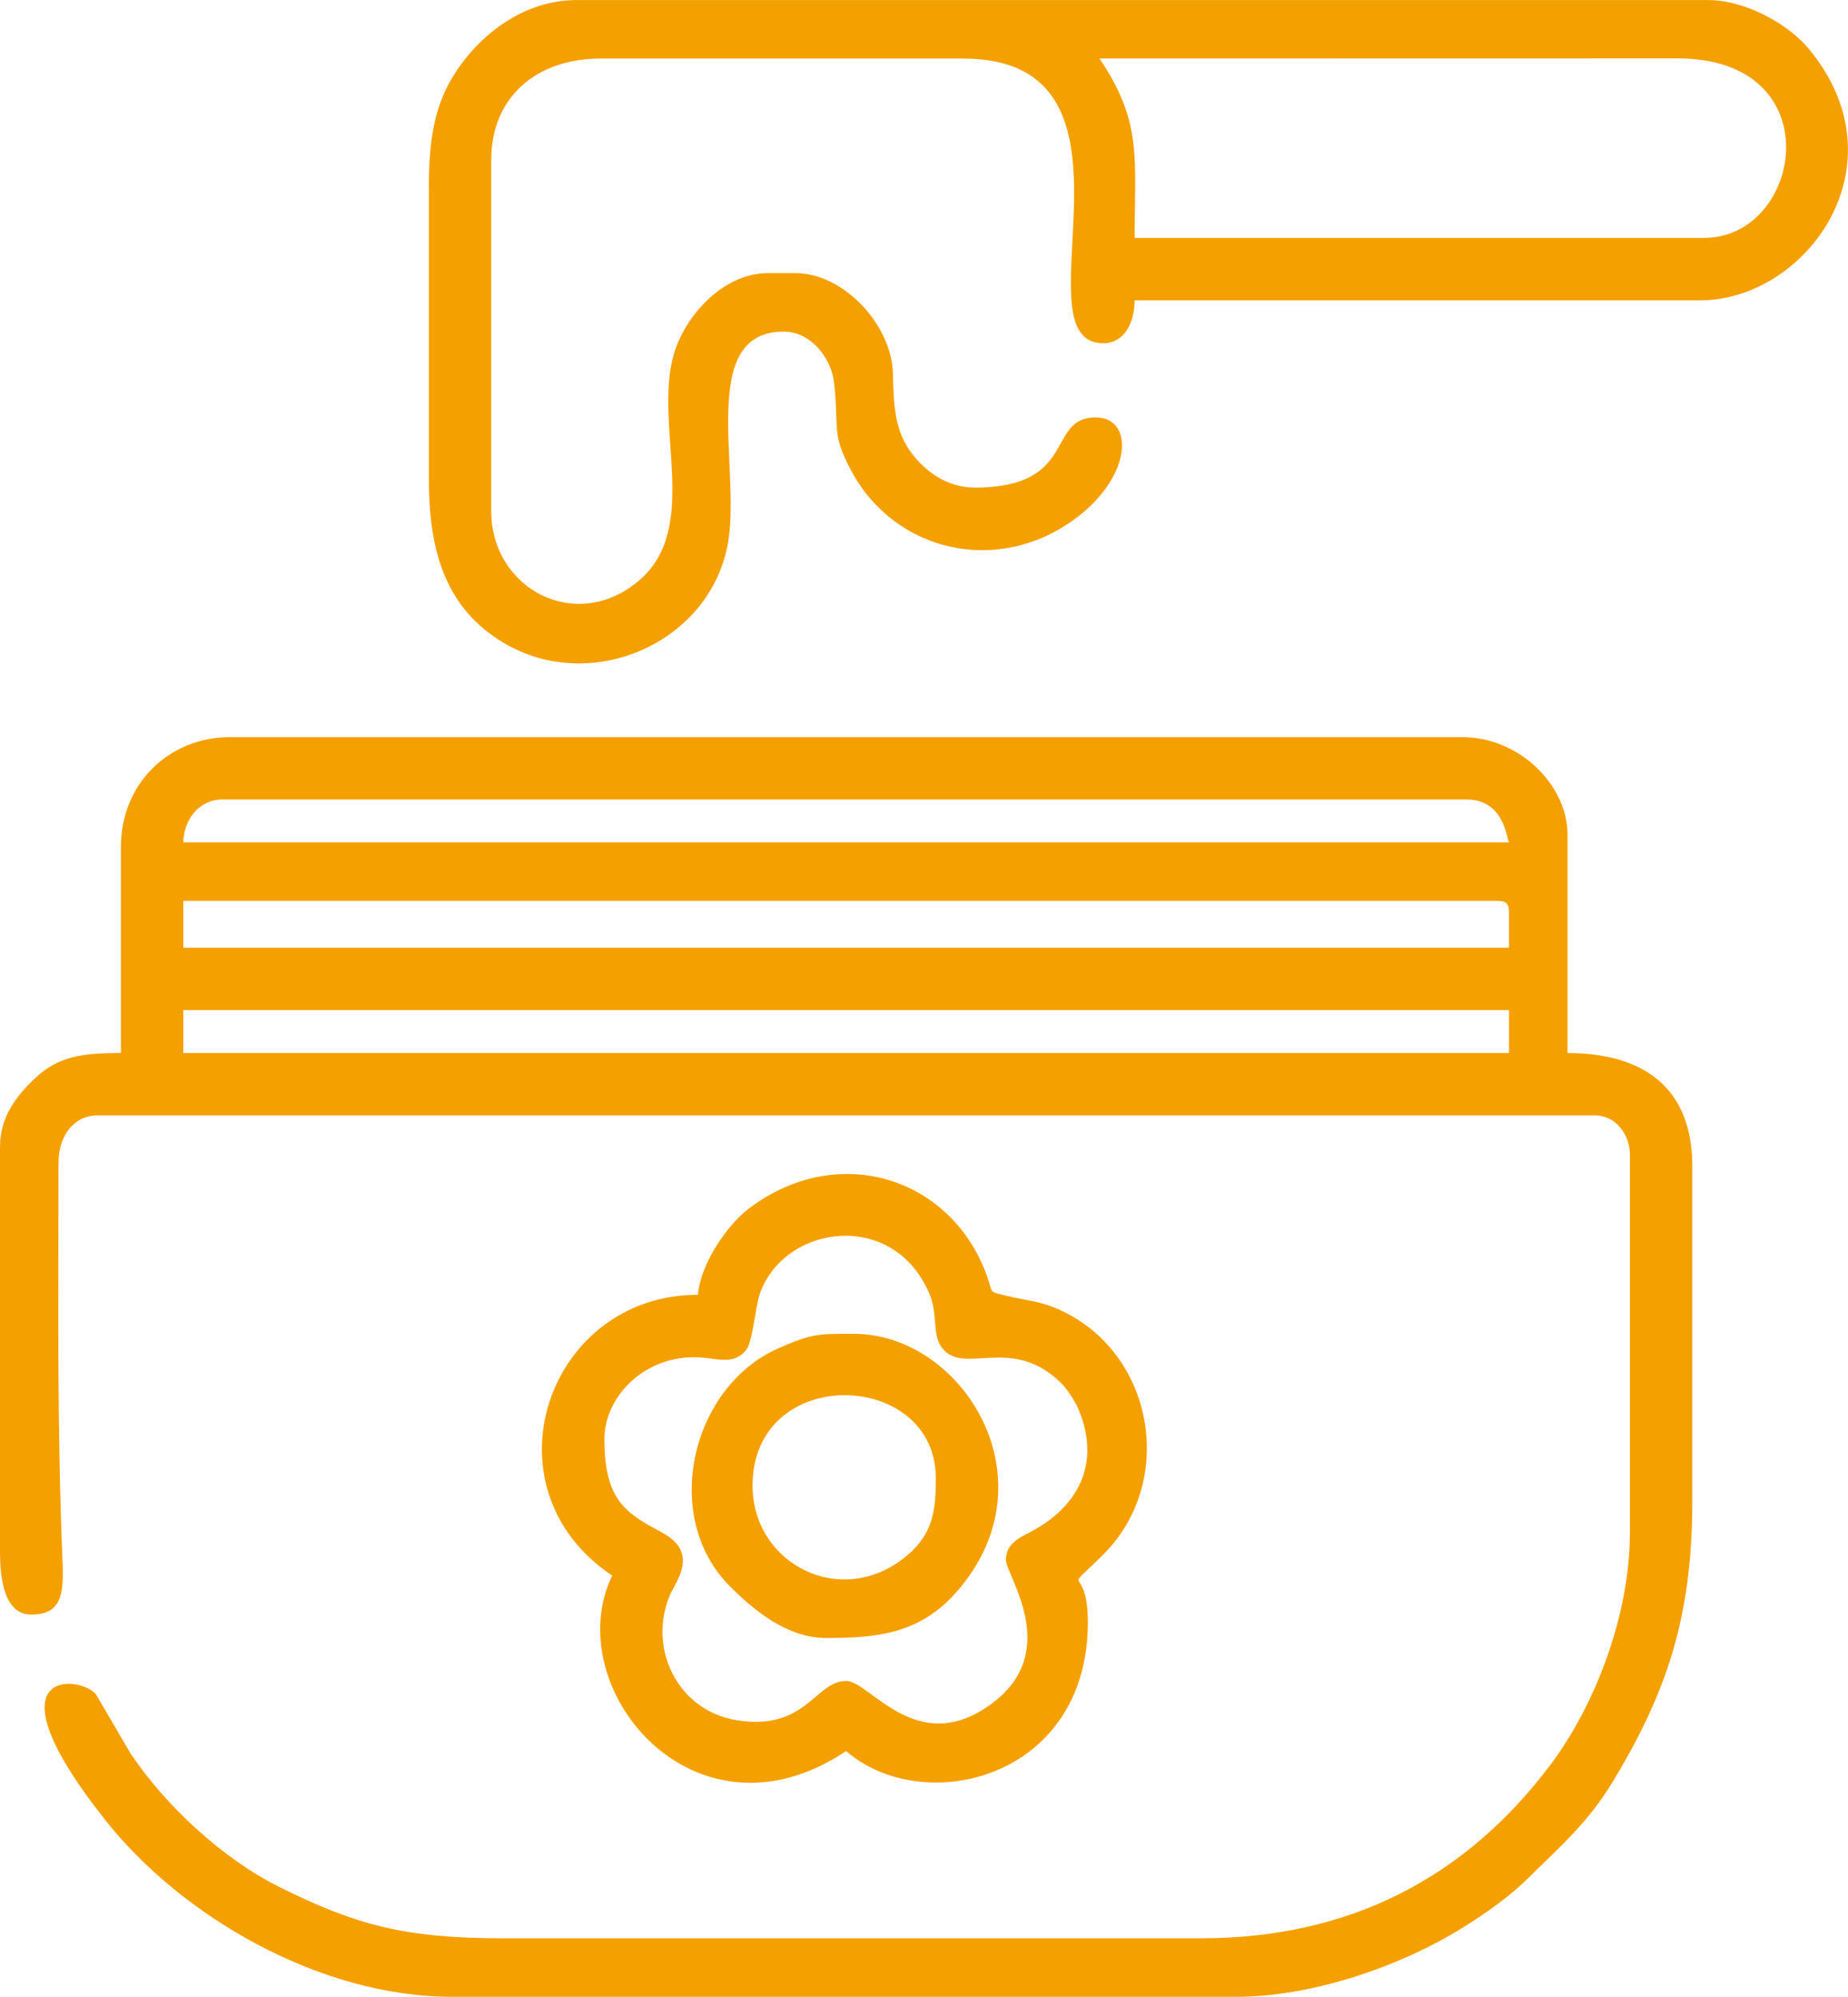 <?xml version="1.0" encoding="UTF-8"?>
<!DOCTYPE svg PUBLIC "-//W3C//DTD SVG 1.1//EN" "http://www.w3.org/Graphics/SVG/1.1/DTD/svg11.dtd">
<!-- Creator: CorelDRAW -->
<svg xmlns="http://www.w3.org/2000/svg" xml:space="preserve" width="128.323mm" height="138.624mm" version="1.1" style="shape-rendering:geometricPrecision; text-rendering:geometricPrecision; image-rendering:optimizeQuality; fill-rule:evenodd; clip-rule:evenodd"
viewBox="0 0 339.19 366.42"
 xmlns:xlink="http://www.w3.org/1999/xlink"
 xmlns:xodm="http://www.corel.com/coreldraw/odm/2003">
 <defs>
  <style type="text/css">
   <![CDATA[
    .fil0 {fill:#F5A001}
   ]]>
  </style>
 </defs>
 <g id="Camada_x0020_1">
  <g id="_1823736308320">
   <path class="fil0" d="M33.64 185.36l243.33 0 0 7.87 -243.33 0 0 -7.87zm0 -20.04l241.18 0c1.65,0 2.15,0.5 2.15,2.15l0 6.44 -243.33 0 0 -8.59zm7.16 -18.61l228.3 0c6.89,0 7.35,6.79 7.87,7.87l-243.33 0c0.09,-4.27 2.98,-7.87 7.16,-7.87zm-18.61 8.59l0 37.93c-6.96,0 -11.55,0.55 -15.95,4.81 -3.02,2.93 -6.24,6.72 -6.24,12.37l0 74.43c0,5.05 0.87,11.45 5.73,11.45 5.47,0 5.99,-3.69 5.76,-9.32 -1.04,-25.43 -0.75,-48.02 -0.75,-73.7 0,-4.62 2.68,-8.59 7.16,-8.59l274.82 0c3.86,0 6.44,3.54 6.44,7.16l0 69.42c0,15.14 -6.41,31.74 -14.62,42.64 -15.51,20.58 -36.7,31.79 -64.11,31.79l-128.1 0c-18.13,0 -27.1,-2.45 -41.28,-9.53 -10.24,-5.12 -20.79,-14.93 -27.11,-24.42l-6.34 -10.84c-3.03,-3.59 -20.61,-5.03 1.83,23.23 13.82,17.41 39.06,32.3 63.6,32.3l143.85 0c13.76,0 29.94,-5.44 41.66,-12.73 4.3,-2.68 8.63,-5.74 12.19,-9.28 5.51,-5.48 10.75,-9.93 15.35,-17.57 9.64,-15.98 14.53,-29.8 14.53,-51.31l0 -61.55c0,-14.47 -9.07,-20.75 -22.9,-20.75l0 -40.08c0,-9.07 -8.82,-17.89 -19.32,-17.89l-226.15 0c-11.36,0 -20.04,8.68 -20.04,20.04z"/>
   <path class="fil0" d="M201.82 10.74l105.94 -0.02c28.65,-0.14 23.21,32.94 4.99,32.94l-104.49 0c0,-14.79 1.43,-21.17 -6.44,-32.92zm-123.1 23.62l0 53.68c0,13.52 3.29,23.71 13.73,29.93 16.13,9.61 38.16,-0.06 41.22,-18.64 2.25,-13.69 -5.58,-38.48 10.18,-38.48 4.92,0 8.73,4.79 9.24,9.37 0.96,8.66 -0.57,9.21 3.15,16.17 7.93,14.83 26.83,19.42 41.2,8.73 10.47,-7.79 10.75,-18.52 3.66,-18.52 -9.16,0 -3.11,12.88 -22.19,12.88 -5.27,0 -9.22,-3.18 -11.58,-6.31 -2.9,-3.86 -3.33,-8.07 -3.43,-14.46 -0.15,-9.03 -9.01,-18.59 -17.91,-18.59l-5.01 0c-8.41,0 -15.33,8.02 -17.31,14.9 -3.77,13.1 5.06,31.81 -6.41,41.54 -11.51,9.77 -27.1,1.52 -27.1,-12.79l0 -64.41c0,-11.58 8.35,-18.61 20.04,-18.61l66.56 0c36.57,0 9.17,52.24 25.76,52.24 3.79,0 5.73,-3.71 5.73,-7.87l103.77 0c19.49,0 37.78,-24.9 19.84,-46.32 -3.4,-4.06 -11.13,-8.79 -18.41,-8.79l-207.54 0c-9,0 -16.05,5.27 -20.28,10.5 -5.16,6.37 -6.92,12.73 -6.92,23.86z"/>
   <path class="fil0" d="M184.64 286.27c0,2.8 10.29,16.62 -2.42,26.21 -13.84,10.45 -22.53,-4.02 -26.92,-4.02 -5.67,0 -7.33,9.25 -20.04,7.22 -11.02,-1.76 -16.44,-13.4 -12.26,-23.06 1,-2.31 5.41,-7.64 -1.37,-11.32 -6.47,-3.52 -10.7,-5.66 -10.7,-17.21 0,-7.5 6.91,-15.03 16.46,-15.03 4,0 7.01,1.68 9.49,-1.24 1.31,-1.54 1.71,-7.85 2.56,-10.33 4.35,-12.7 24.44,-15.75 31.13,-0.12 1.62,3.78 0.48,7.47 2.27,9.89 4.01,5.41 12.79,-2.56 22,6.62 1,1 2.51,3.28 3.12,4.75 4.3,10.26 -0.4,18.17 -9.05,22.61 -1.92,0.99 -4.28,2.12 -4.28,5.03zm-56.54 -48.67c-27.6,0 -39.86,35.38 -15.74,51.53 -9.88,20.59 15.11,50.84 42.94,32.2 14.17,12.31 44.37,5.18 44.37,-23.62 0,-11.42 -5.26,-4.46 2.71,-12.32 13.56,-13.37 9.57,-36.94 -7.71,-44.95 -3.74,-1.73 -6.13,-1.72 -10.17,-2.71 -3.07,-0.75 -2.25,-0.4 -3.22,-3.22 -6.31,-18.28 -27.24,-25.3 -43.89,-12.69 -3.7,2.8 -8.79,9.85 -9.28,15.77z"/>
   <path class="fil0" d="M138.12 272.67c0,-22.48 33.64,-21.42 33.64,-1.43 0,5.75 -0.42,10.07 -5.19,14.13 -12,10.21 -28.44,1.64 -28.44,-12.7zm13.6 27.91c9.27,0 17.07,-0.77 23.8,-8.4 18.14,-20.55 1.13,-47.42 -18.79,-47.42 -6.53,0 -7.67,-0.06 -13.82,2.64 -16.04,7.04 -21.72,30.93 -8.92,43.72 4.49,4.48 10.52,9.47 17.73,9.47z"/>
  </g>
 </g>
</svg>
